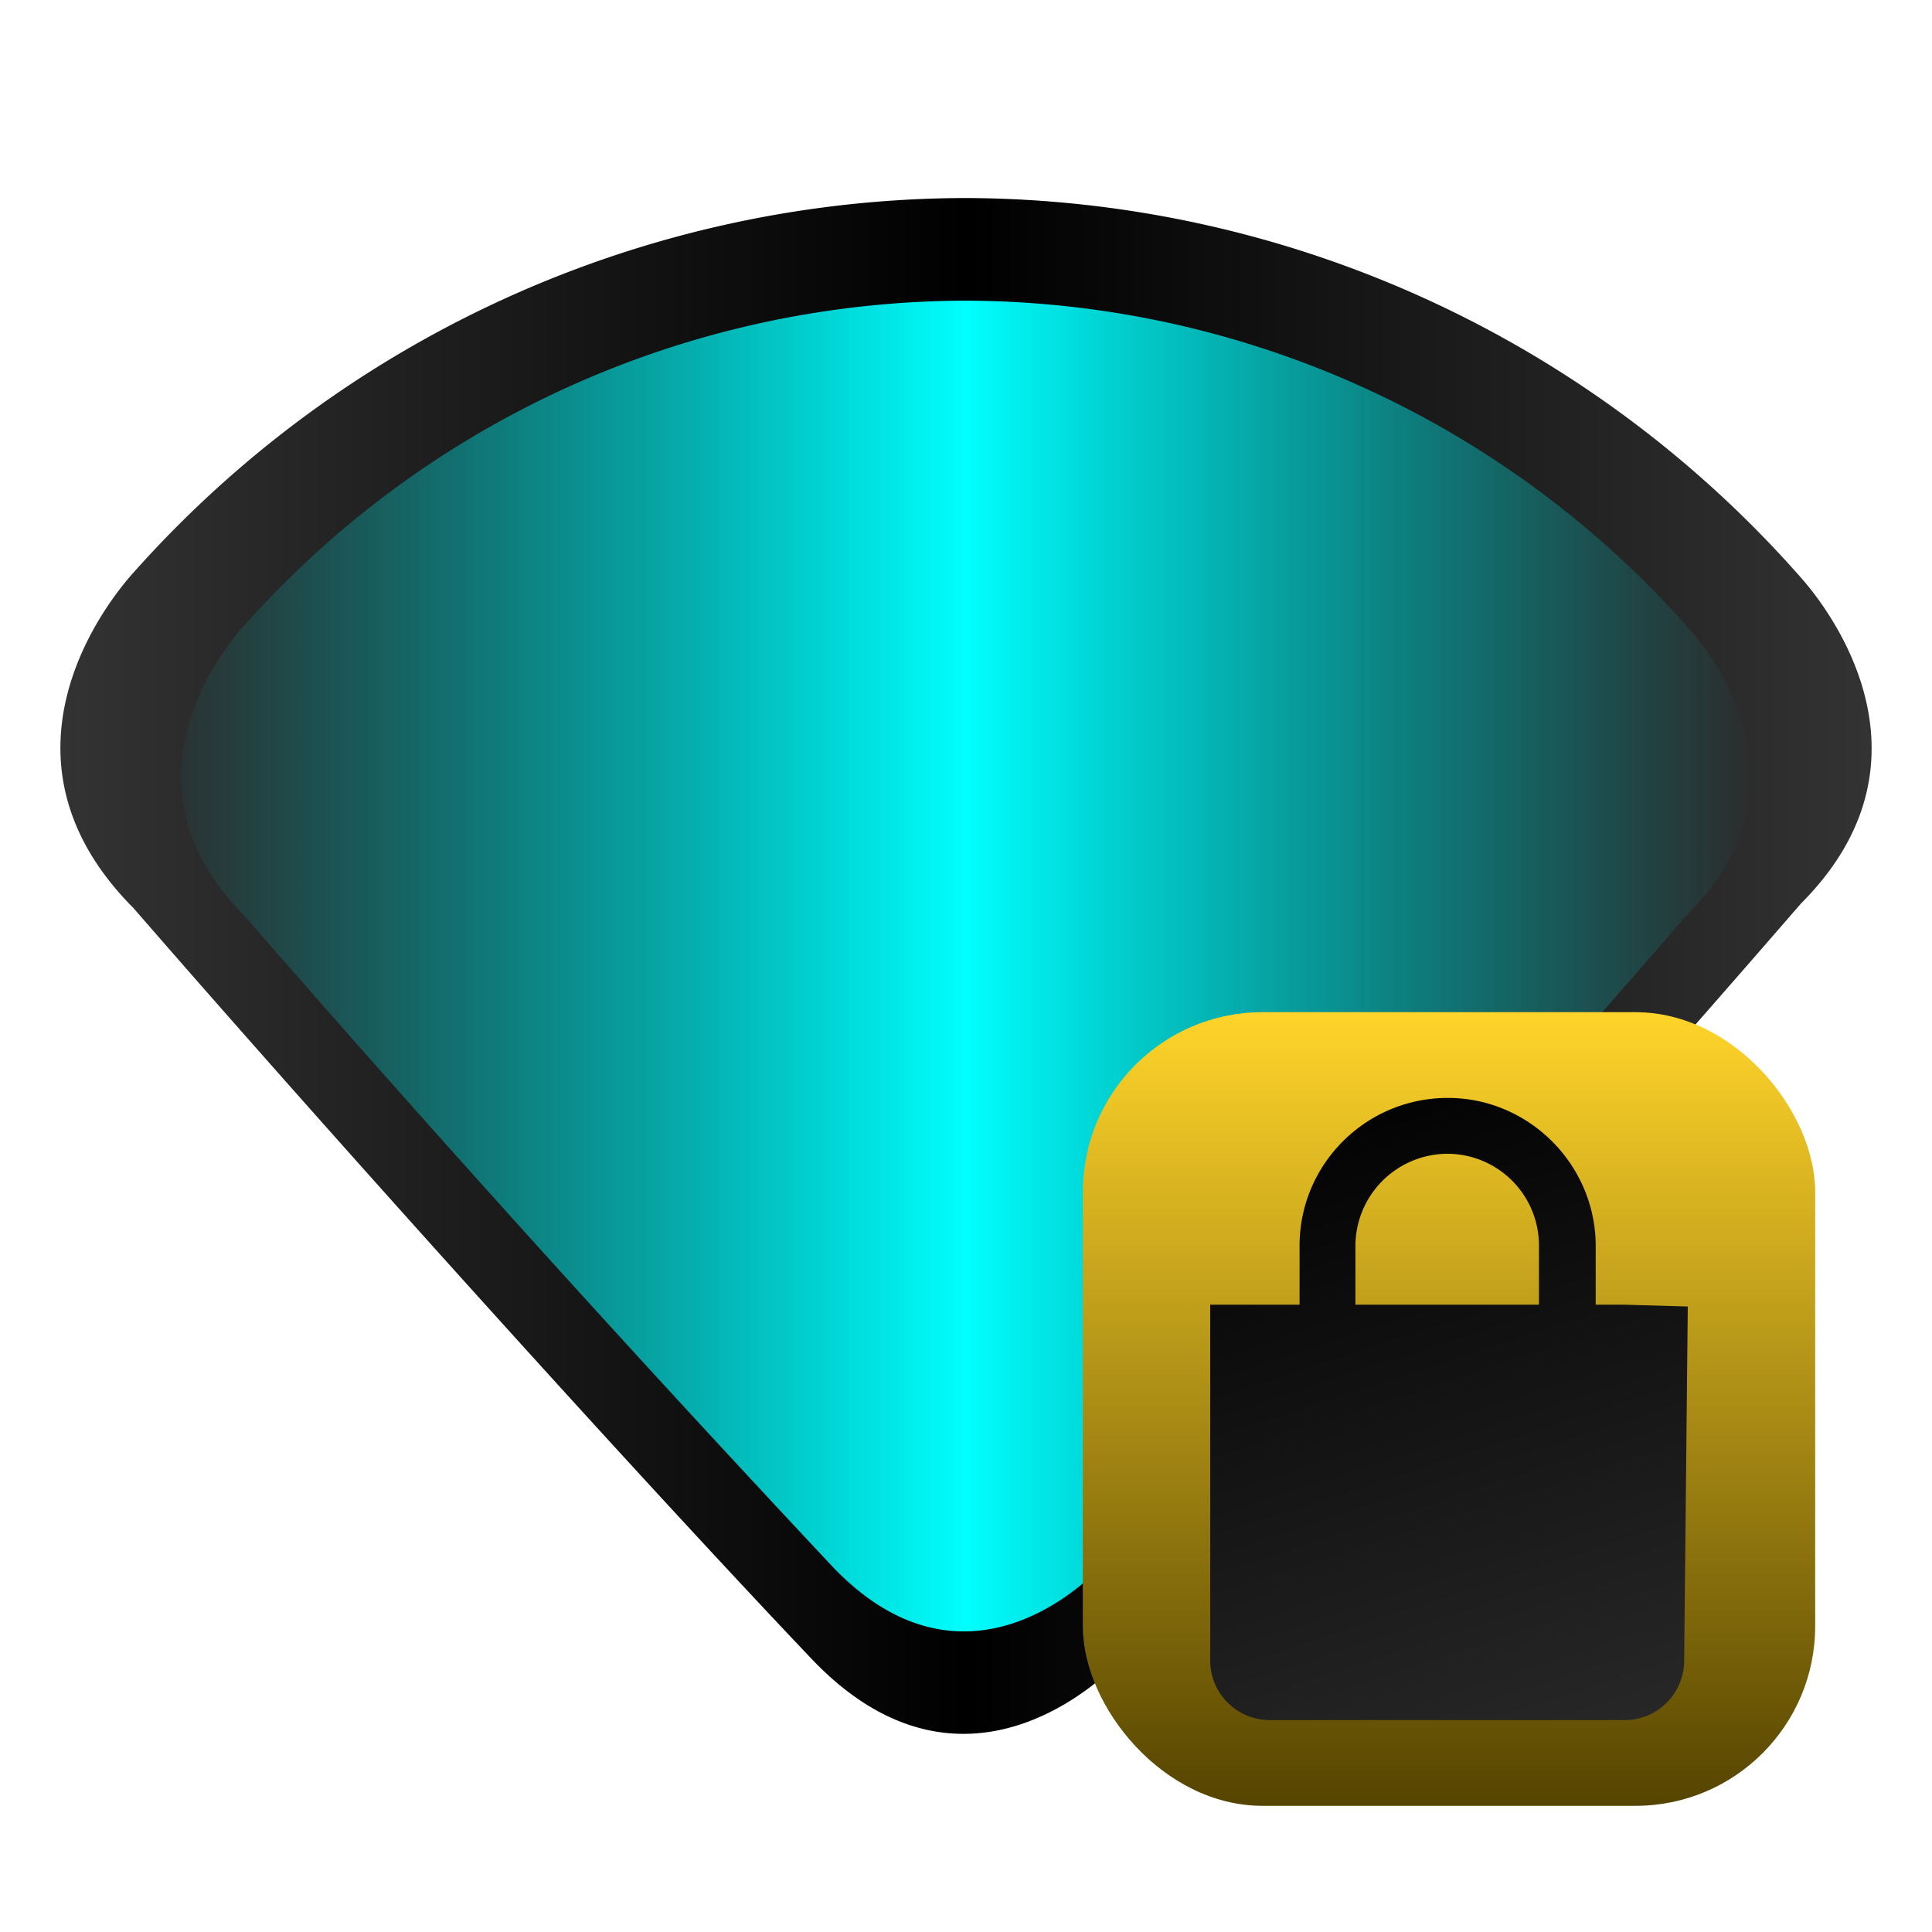 <svg xmlns="http://www.w3.org/2000/svg" xmlns:xlink="http://www.w3.org/1999/xlink" width="64" height="64"><path d="M59.68 19.16a37 37 0 0 0-27.71-12.6 37 37 0 0 0-27.63 12.5c-.43.5-5.09 5.83.08 11.02 6.39 7.36 16.5 18.6 22.52 24.93 5.03 5.21 9.71.48 10.17 0a928.56 928.56 0 0 0 22.55-25.08c5.03-5.04.45-10.28.02-10.77z" fill="url(#a)" fill-rule="evenodd"/><defs><linearGradient id="b"><stop offset="0" stop-color="#0ff" stop-opacity=".03"/><stop offset=".5" stop-color="#0ff"/><stop offset="1" stop-color="#0ff" stop-opacity="0"/></linearGradient><linearGradient xlink:href="#b" id="f" x1="6" y1="32" x2="58" y2="32" gradientUnits="userSpaceOnUse"/><linearGradient xlink:href="#c" id="g" x1="16.18" y1="49.14" x2="16.18" y2="14.86" gradientUnits="userSpaceOnUse" gradientTransform="matrix(.767 0 0 .767 23.47 22.14)"/><linearGradient id="c"><stop offset="0" stop-color="#540"/><stop offset="1" stop-color="#ffd42a"/></linearGradient><linearGradient xlink:href="#d" id="h" x1="21.56" y1="18.53" x2="34.26" y2="57.5" gradientUnits="userSpaceOnUse" gradientTransform="matrix(.767 0 0 .767 23.47 22.14)"/><linearGradient id="d"><stop offset="0"/><stop offset="1" stop-color="#333"/></linearGradient><linearGradient xlink:href="#e" id="a" x1="2" y1="32" x2="62" y2="32" gradientUnits="userSpaceOnUse"/><linearGradient id="e"><stop offset="0" stop-color="#333"/><stop offset=".5"/><stop offset="1" stop-color="#333"/></linearGradient></defs><path d="M55.99 20.87A32.07 32.07 0 0 0 31.97 9.96 32.07 32.07 0 0 0 8.03 20.79c-.38.42-4.41 5.04.06 9.54a789.82 789.82 0 0 0 19.52 21.6c4.36 4.53 8.42.43 8.82 0a804.75 804.75 0 0 0 19.54-21.72c4.36-4.38.4-8.92.02-9.34z" fill="url(#f)" fill-rule="evenodd"/><rect ry="5.95" y="33.53" x="35.87" height="26.29" width="24.26" fill="url(#g)"/><path d="M47.96 36.37c-2.7 0-4.91 2.18-4.91 4.9v1.95h-2.96v11.79c0 1.1.9 1.97 1.97 1.97h11.79a1.97 1.97 0 0 0 1.94-1.97l.12-11.73-2.09-.06h-.96v-1.94c0-2.7-2.21-4.91-4.9-4.91zm0 1.85a3.04 3.04 0 0 1 3.02 3.06v1.94H44.9v-1.94a3.06 3.06 0 0 1 3.06-3.06z" fill="url(#h)"/></svg>
